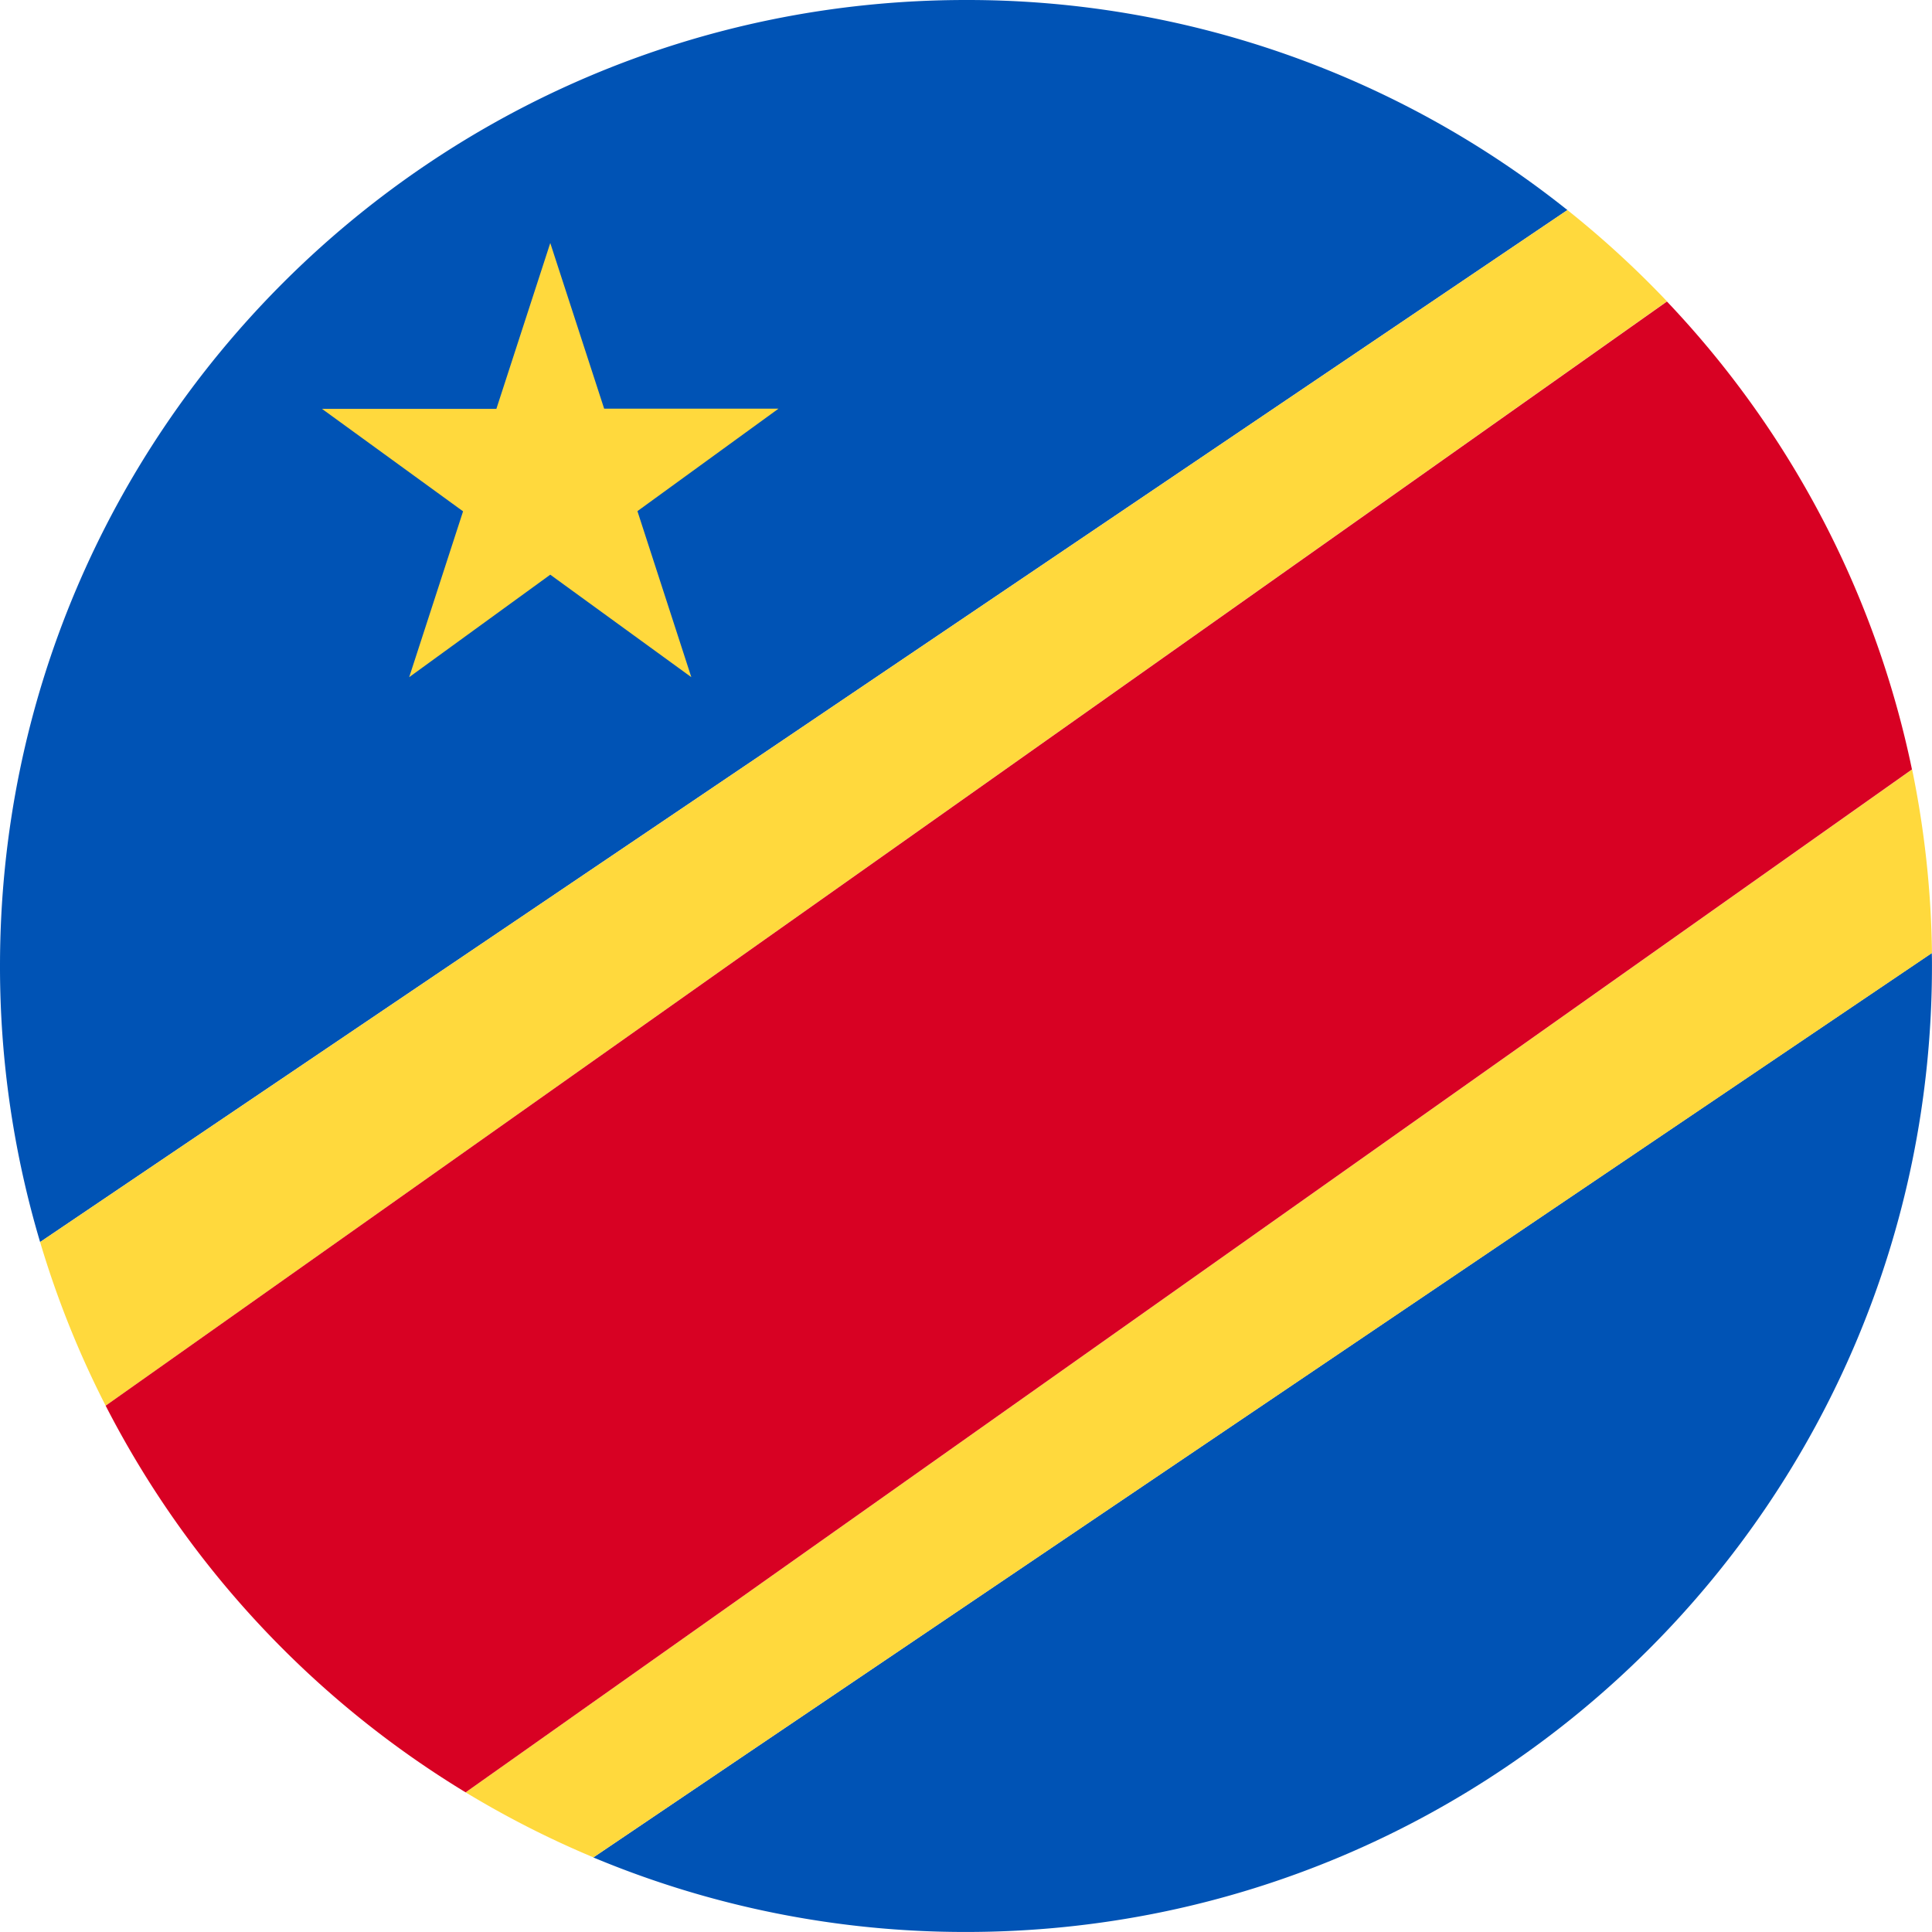 <svg viewBox="0 0 512.01 512.01" xmlns="http://www.w3.org/2000/svg"><path d="m512 256c0-1.14 0-2.28-.05-3.43l-354.71 239.68a255.22 255.22 0 0 0 98.76 19.75c141.39 0 256-114.61 256-256z" fill="#0053b5"/><path d="m256 0c-141.38 0-256 114.62-256 256a255.68 255.68 0 0 0 10.63 73.16l404.76-273.49a254.94 254.94 0 0 0 -159.39-55.67z" fill="#0053b5"/><path d="m157.24 492.25 354.76-239.68a256.47 256.47 0 0 0 -5.26-48.66l-383.34 271.09a255.46 255.46 0 0 0 33.84 17.22z" fill="#ffd93d"/><path d="m415.39 55.67-404.76 273.49a254.12 254.12 0 0 0 17.37 43.37l413.77-292.67a259.3 259.3 0 0 0 -26.38-24.19z" fill="#ffd93d"/><path d="m123.4 475 383.3-271.09a255.42 255.42 0 0 0 -64.93-124l-413.77 292.62a257.16 257.16 0 0 0 95.4 102.47z" fill="#d80123"/><path d="m108.44 179.46 37.39-27.16 37.38 27.16-14.28-44 37.39-27.16h-46.21l-14.28-43.9-14.28 43.95h-46.22l37.39 27.16z" fill="#ffd93d"/></svg>